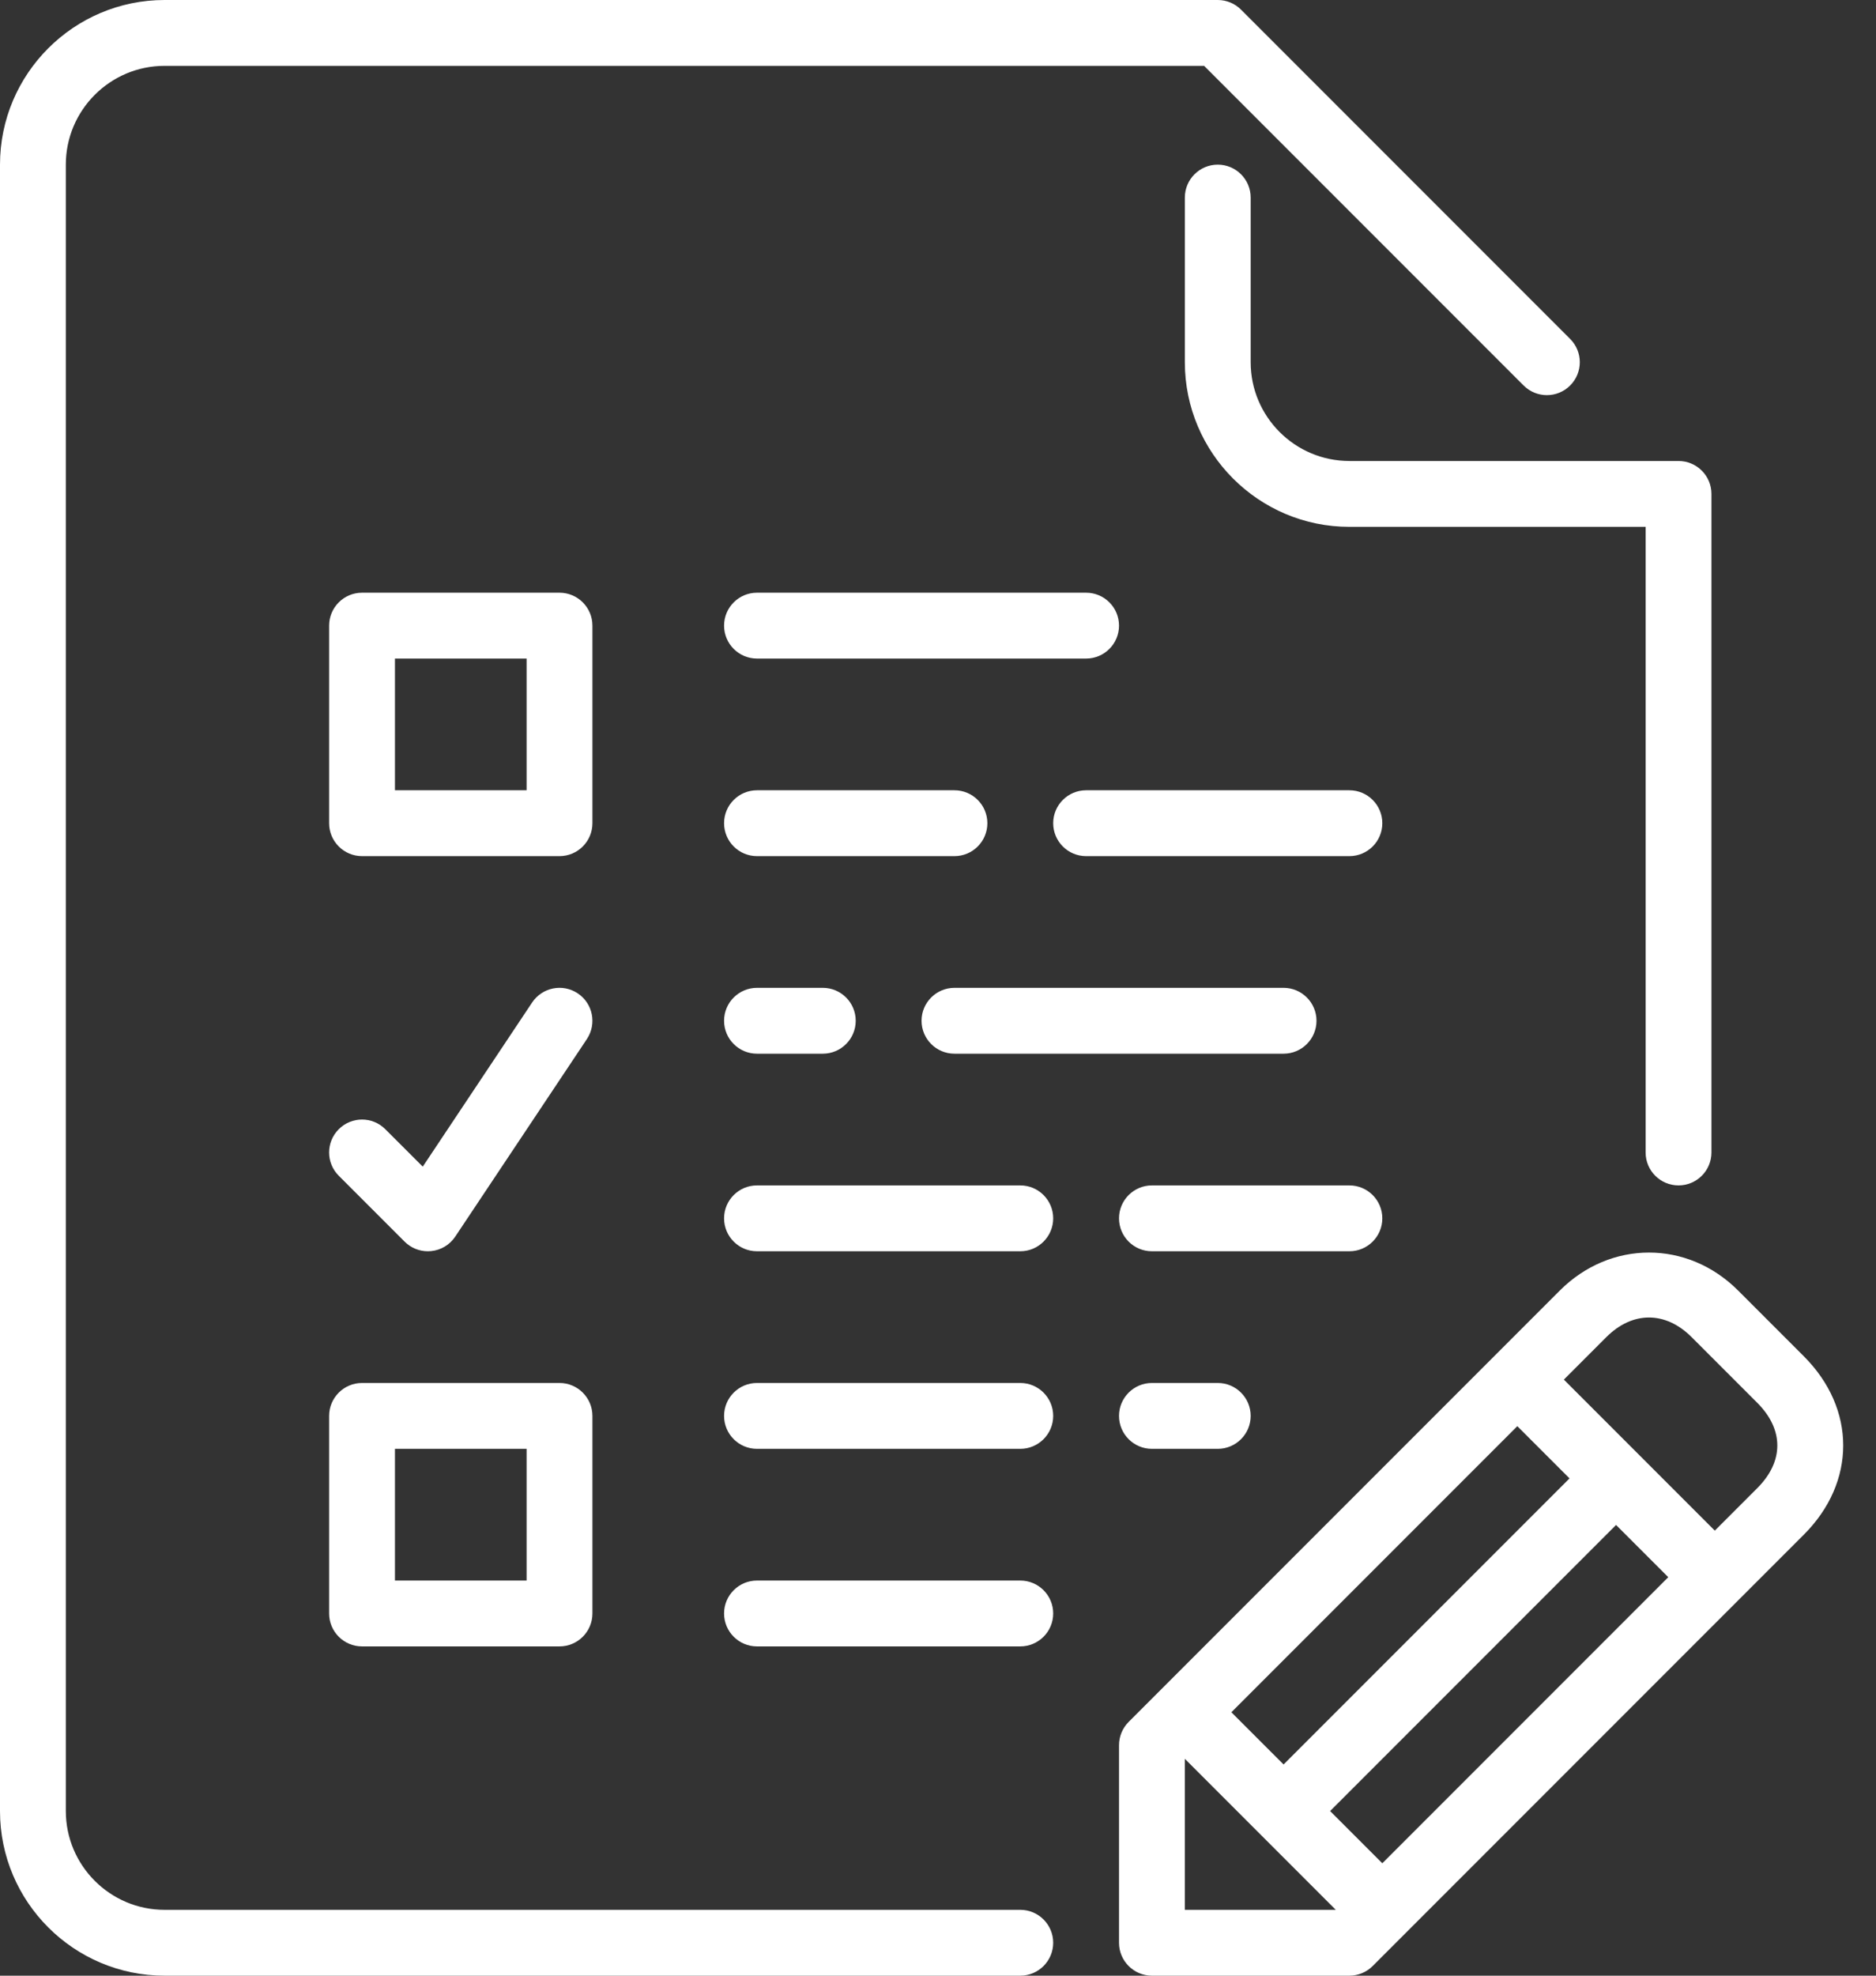 <?xml version="1.0" encoding="UTF-8" standalone="no"?>
<svg width="57px" height="60px" viewBox="0 0 57 60" version="1.1" xmlns="http://www.w3.org/2000/svg" xmlns:xlink="http://www.w3.org/1999/xlink" xmlns:sketch="http://www.bohemiancoding.com/sketch/ns">
    <rect x="0" y="0" width="57" height="60" fill="#333333" stroke="none"/>
    <!-- Generator: Sketch 3.5.1 (25234) - http://www.bohemiancoding.com/sketch -->
    <title>Slice 1</title>
    <desc>Created with Sketch.</desc>
    <defs></defs>
    <g id="Page-1" stroke="none" stroke-width="1" fill="none" fill-rule="evenodd" sketch:type="MSPage">
        <g id="icon-feature-test" sketch:type="MSLayerGroup" fill="#FFFFFF">
            <g id="Page-1" sketch:type="MSShapeGroup">
                <path d="M31,58 L5,58 C3.346,58 2,56.654 2,55 L2,5 C2,3.346 3.346,2 5,2 L36.586,2 L46.293,11.707 C46.684,12.098 47.316,12.098 47.707,11.707 C48.098,11.316 48.098,10.684 47.707,10.293 L37.707,0.293 C37.52,0.105 37.265,0 37,0 L5,0 C2.243,0 0,2.243 0,5 L0,55 C0,57.757 2.243,60 5,60 L31,60 C31.552,60 32,59.552 32,59 C32,58.448 31.552,58 31,58 L31,58 Z M38,11 L38,6 C38,5.448 37.552,5 37,5 C36.448,5 36,5.448 36,6 L36,11 C36,13.757 38.243,16 41,16 L50,16 L50,35 C50,35.552 50.448,36 51,36 C51.552,36 52,35.552 52,35 L52,15 C52,14.448 51.552,14 51,14 L41,14 C39.346,14 38,12.654 38,11 L38,11 Z M23,20 L33,20 C33.552,20 34,19.552 34,19 C34,18.448 33.552,18 33,18 L23,18 C22.448,18 22,18.448 22,19 C22,19.552 22.448,20 23,20 L23,20 Z M30,25 C30,24.448 29.552,24 29,24 L23,24 C22.448,24 22,24.448 22,25 C22,25.552 22.448,26 23,26 L29,26 C29.552,26 30,25.552 30,25 L30,25 Z M41,24 L33,24 C32.448,24 32,24.448 32,25 C32,25.552 32.448,26 33,26 L41,26 C41.552,26 42,25.552 42,25 C42,24.448 41.552,24 41,24 L41,24 Z M23,30 C22.448,30 22,30.448 22,31 C22,31.552 22.448,32 23,32 L25,32 C25.552,32 26,31.552 26,31 C26,30.448 25.552,30 25,30 L23,30 L23,30 Z M35,42 C34.448,42 34,42.448 34,43 C34,43.552 34.448,44 35,44 L37,44 C37.552,44 38,43.552 38,43 C38,42.448 37.552,42 37,42 L35,42 L35,42 Z M29,32 L39,32 C39.552,32 40,31.552 40,31 C40,30.448 39.552,30 39,30 L29,30 C28.448,30 28,30.448 28,31 C28,31.552 28.448,32 29,32 L29,32 Z M31,36 L23,36 C22.448,36 22,36.448 22,37 C22,37.552 22.448,38 23,38 L31,38 C31.552,38 32,37.552 32,37 C32,36.448 31.552,36 31,36 L31,36 Z M31,42 L23,42 C22.448,42 22,42.448 22,43 C22,43.552 22.448,44 23,44 L31,44 C31.552,44 32,43.552 32,43 C32,42.448 31.552,42 31,42 L31,42 Z M42,37 C42,36.448 41.552,36 41,36 L35,36 C34.448,36 34,36.448 34,37 C34,37.552 34.448,38 35,38 L41,38 C41.552,38 42,37.552 42,37 L42,37 Z M31,48 L23,48 C22.448,48 22,48.448 22,49 C22,49.552 22.448,50 23,50 L31,50 C31.552,50 32,49.552 32,49 C32,48.448 31.552,48 31,48 L31,48 Z M54.809,41.191 L52.809,39.191 C51.272,37.654 48.93,37.657 47.395,39.191 L34.293,52.293 C34.106,52.48 34,52.735 34,53 L34,59 C34,59.552 34.448,60 35,60 L41,60 C41.265,60 41.52,59.894 41.707,59.707 L54.809,46.605 C56.402,45.012 56.402,42.785 54.809,41.191 L54.809,41.191 Z M42,56.586 L40.414,55 L49.102,46.312 L50.688,47.898 L42,56.586 L42,56.586 L42,56.586 Z M39,53.586 L37.414,52 L46.102,43.312 L47.688,44.898 L39,53.586 L39,53.586 L39,53.586 Z M36,58 L36,53.414 L40.586,58 L36,58 L36,58 L36,58 Z M53.395,45.191 L52.102,46.484 L47.516,41.898 L48.809,40.605 C49.599,39.816 50.601,39.812 51.395,40.605 L53.395,42.605 C54.204,43.415 54.204,44.382 53.395,45.191 L53.395,45.191 Z M18,19 C18,18.448 17.552,18 17,18 L11,18 C10.448,18 10,18.448 10,19 L10,25 C10,25.552 10.448,26 11,26 L17,26 C17.552,26 18,25.552 18,25 L18,19 L18,19 Z M12,20 L16,20 L16,24 L12,24 L12,20 L12,20 Z M10,49 C10,49.552 10.448,50 11,50 L17,50 C17.552,50 18,49.552 18,49 L18,43 C18,42.448 17.552,42 17,42 L11,42 C10.448,42 10,42.448 10,43 L10,49 L10,49 Z M12,44 L16,44 L16,48 L12,48 L12,44 L12,44 Z M12.293,37.707 C12.481,37.895 12.736,38 13,38 C13.033,38 13.065,37.999 13.099,37.995 C13.397,37.966 13.666,37.804 13.832,37.555 L17.832,31.555 C18.138,31.095 18.014,30.474 17.555,30.168 C17.094,29.861 16.475,29.986 16.168,30.445 L12.845,35.43 L11.707,34.293 C11.316,33.902 10.684,33.902 10.293,34.293 C9.902,34.684 9.902,35.316 10.293,35.707 L12.293,37.707 L12.293,37.707 Z" id="Fill-1"></path>
            </g>
        </g>
    </g>
</svg>